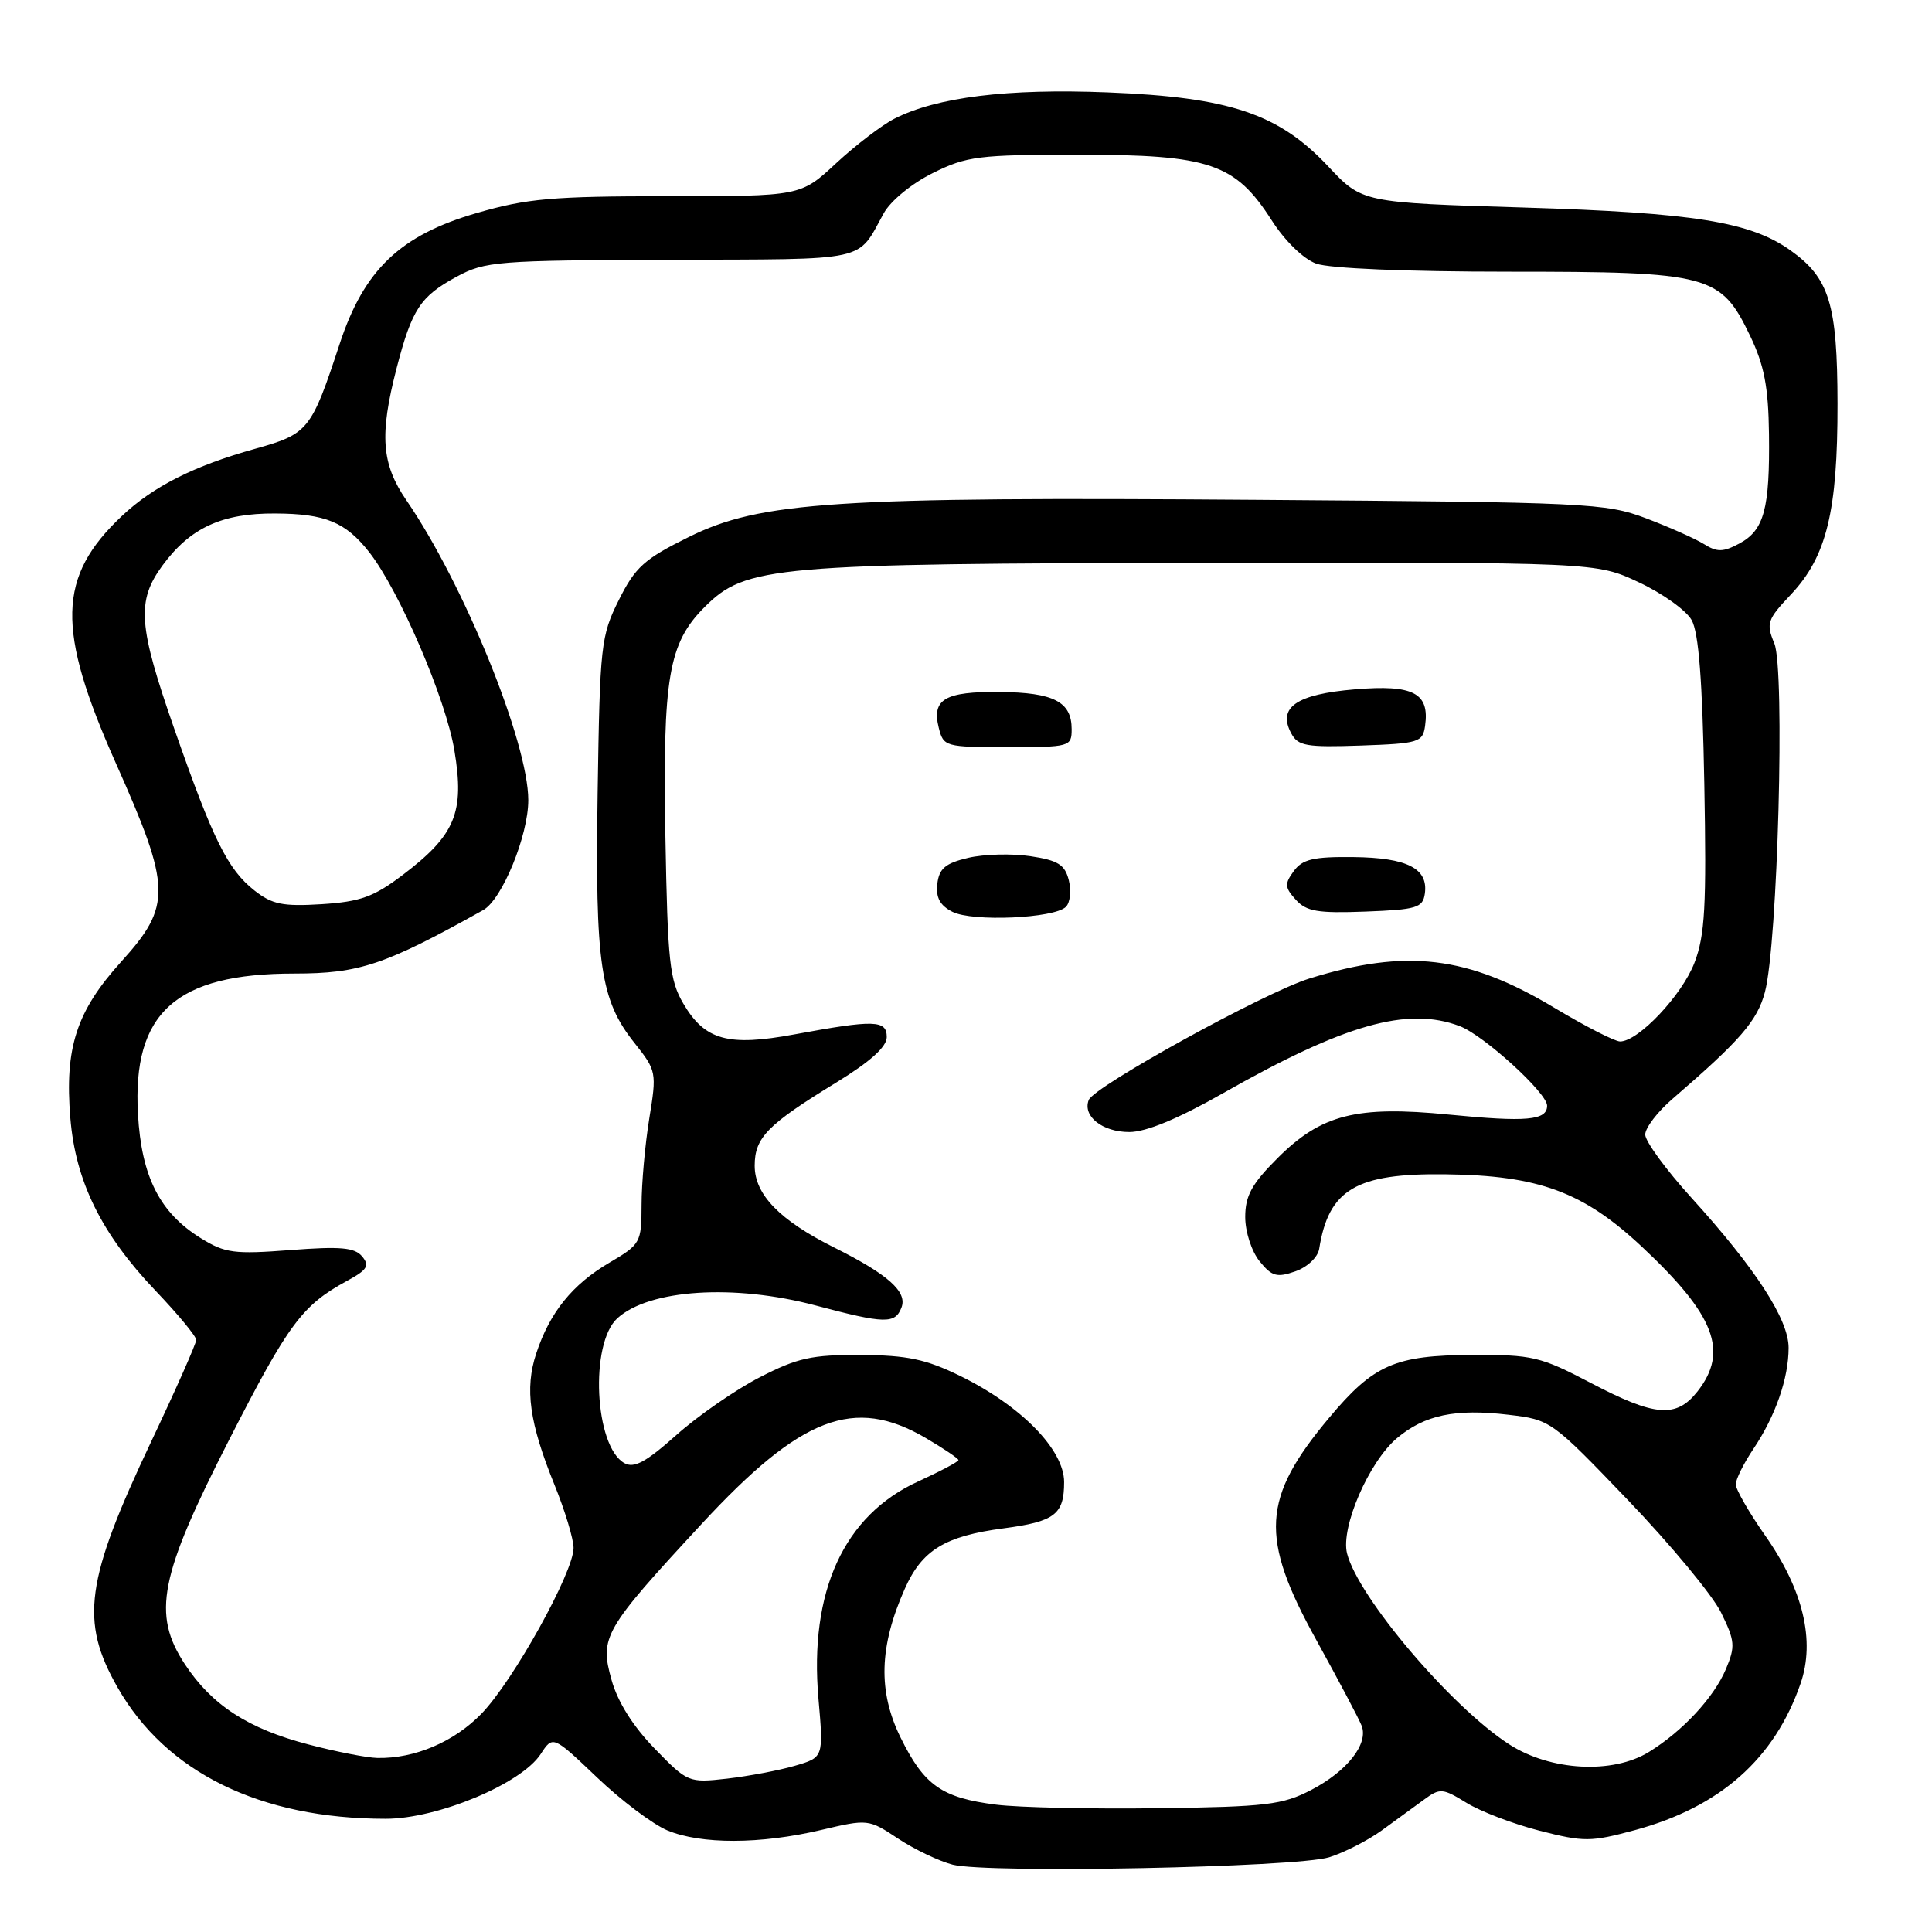 <?xml version="1.0" encoding="UTF-8" standalone="no"?>
<!DOCTYPE svg PUBLIC "-//W3C//DTD SVG 1.1//EN" "http://www.w3.org/Graphics/SVG/1.1/DTD/svg11.dtd" >
<svg xmlns="http://www.w3.org/2000/svg" xmlns:xlink="http://www.w3.org/1999/xlink" version="1.1" viewBox="0 0 256 256">
 <g >
 <path fill="currentColor"
d=" M 176.12 246.10 C 178.11 245.48 181.26 243.87 183.12 242.52 C 184.98 241.17 187.50 239.33 188.72 238.44 C 190.80 236.91 191.16 236.94 194.31 238.88 C 196.15 240.02 200.52 241.69 204.00 242.58 C 209.90 244.09 210.78 244.08 216.64 242.50 C 227.93 239.44 235.15 233.05 238.59 223.06 C 240.54 217.41 238.93 210.65 233.93 203.52 C 231.77 200.44 230.00 197.36 230.00 196.69 C 230.00 196.01 231.05 193.90 232.34 191.98 C 235.26 187.63 237.00 182.63 237.00 178.59 C 237.00 174.83 232.65 168.11 224.14 158.73 C 220.76 155.01 218.00 151.23 218.00 150.34 C 218.00 149.45 219.62 147.32 221.61 145.61 C 230.61 137.85 232.85 135.26 233.86 131.46 C 235.56 125.11 236.54 88.71 235.11 85.26 C 234.00 82.60 234.17 82.09 237.30 78.78 C 242.04 73.75 243.50 67.77 243.48 53.50 C 243.46 40.28 242.41 36.85 237.24 33.17 C 231.93 29.39 224.47 28.19 202.00 27.50 C 180.50 26.85 180.50 26.85 176.00 22.05 C 169.43 15.06 162.94 12.88 146.76 12.24 C 133.48 11.71 124.13 12.87 118.51 15.73 C 116.86 16.57 113.38 19.23 110.79 21.63 C 106.09 26.00 106.09 26.00 88.46 26.00 C 73.19 26.00 69.80 26.30 63.16 28.23 C 53.02 31.17 48.23 35.75 45.00 45.59 C 41.24 57.02 40.86 57.50 33.80 59.47 C 25.68 61.74 20.33 64.44 16.16 68.36 C 7.60 76.42 7.43 83.34 15.36 101.15 C 22.72 117.66 22.78 120.01 16.05 127.44 C 10.13 133.98 8.55 138.84 9.32 148.15 C 10.01 156.56 13.45 163.52 20.62 171.04 C 23.58 174.14 26.00 177.07 26.00 177.55 C 26.00 178.02 23.33 184.06 20.06 190.96 C 11.31 209.44 10.57 214.80 15.57 223.58 C 21.99 234.87 34.50 241.00 51.11 241.00 C 57.97 241.00 69.06 236.37 71.64 232.43 C 73.26 229.95 73.26 229.95 79.10 235.51 C 82.30 238.57 86.50 241.73 88.43 242.54 C 92.89 244.40 100.76 244.38 108.78 242.49 C 115.02 241.02 115.08 241.03 119.01 243.63 C 121.19 245.07 124.44 246.62 126.24 247.08 C 130.84 248.26 171.74 247.45 176.12 246.10 Z  M 132.00 239.13 C 124.78 238.22 122.45 236.58 119.32 230.21 C 116.33 224.11 116.49 218.20 119.87 210.57 C 122.15 205.40 125.18 203.54 133.00 202.51 C 139.78 201.61 141.00 200.67 141.00 196.38 C 141.00 192.09 135.29 186.27 127.23 182.32 C 122.68 180.10 120.23 179.58 114.07 179.54 C 107.57 179.51 105.68 179.92 100.67 182.50 C 97.46 184.15 92.49 187.59 89.62 190.15 C 85.58 193.75 84.02 194.59 82.73 193.87 C 78.77 191.65 78.12 178.01 81.81 174.67 C 86.05 170.83 97.27 170.11 108.07 172.98 C 117.25 175.42 118.61 175.45 119.45 173.26 C 120.26 171.17 117.68 168.87 110.51 165.29 C 103.31 161.69 100.00 158.28 100.00 154.47 C 100.00 150.73 101.67 149.03 110.84 143.42 C 115.32 140.67 117.50 138.71 117.50 137.42 C 117.50 135.15 115.88 135.10 105.27 137.06 C 96.47 138.69 93.40 137.84 90.55 132.99 C 88.72 129.87 88.47 127.51 88.17 110.89 C 87.80 89.75 88.58 85.22 93.37 80.43 C 98.82 74.98 102.40 74.67 160.00 74.58 C 211.50 74.50 211.50 74.50 217.16 77.16 C 220.28 78.62 223.43 80.87 224.15 82.16 C 225.09 83.81 225.58 90.19 225.83 103.86 C 226.13 120.08 225.92 123.93 224.53 127.56 C 222.88 131.87 217.09 138.00 214.67 138.00 C 213.98 138.00 210.05 135.99 205.95 133.53 C 194.47 126.64 186.34 125.67 173.50 129.66 C 167.57 131.50 144.97 143.95 144.26 145.76 C 143.43 147.91 146.08 150.00 149.63 150.00 C 151.86 150.00 156.07 148.26 162.00 144.89 C 178.15 135.71 186.50 133.34 193.43 135.97 C 196.62 137.19 205.00 144.82 205.00 146.51 C 205.00 148.46 202.29 148.70 192.00 147.69 C 179.71 146.48 175.08 147.66 169.27 153.47 C 165.86 156.88 165.00 158.45 165.00 161.26 C 165.00 163.22 165.84 165.81 166.90 167.12 C 168.52 169.13 169.19 169.32 171.64 168.46 C 173.24 167.90 174.62 166.59 174.80 165.48 C 176.05 157.60 179.68 155.45 191.50 155.60 C 203.89 155.75 209.77 157.91 217.56 165.20 C 227.24 174.26 229.09 179.07 224.93 184.37 C 222.12 187.94 219.31 187.72 210.79 183.25 C 204.11 179.75 203.05 179.50 195.06 179.54 C 184.84 179.58 182.01 180.82 176.12 187.86 C 167.19 198.52 166.89 203.69 174.41 217.29 C 177.38 222.67 180.09 227.79 180.43 228.68 C 181.35 231.08 178.50 234.70 173.74 237.18 C 169.95 239.15 167.80 239.41 153.50 239.60 C 144.70 239.72 135.03 239.51 132.00 239.13 Z  M 141.24 120.16 C 141.80 119.60 141.97 118.02 141.62 116.63 C 141.10 114.57 140.20 114.00 136.53 113.45 C 134.08 113.08 130.37 113.18 128.29 113.67 C 125.27 114.38 124.44 115.08 124.20 117.11 C 123.99 118.94 124.55 119.98 126.20 120.82 C 128.84 122.17 139.71 121.69 141.24 120.16 Z  M 188.80 118.41 C 189.27 115.08 186.48 113.65 179.35 113.57 C 174.02 113.51 172.58 113.85 171.43 115.43 C 170.20 117.11 170.23 117.60 171.70 119.22 C 173.11 120.78 174.61 121.03 180.94 120.79 C 187.73 120.53 188.53 120.29 188.80 118.41 Z  M 142.00 96.62 C 142.00 92.98 139.63 91.76 132.48 91.69 C 125.20 91.62 123.44 92.65 124.39 96.43 C 125.02 98.94 125.24 99.00 133.52 99.00 C 141.78 99.00 142.00 98.94 142.00 96.62 Z  M 188.83 96.19 C 189.45 91.82 187.29 90.69 179.54 91.34 C 171.77 91.99 169.25 93.73 171.10 97.18 C 171.99 98.85 173.11 99.04 180.31 98.79 C 188.00 98.52 188.52 98.36 188.83 96.19 Z  M 86.74 231.69 C 83.88 228.75 81.84 225.51 81.03 222.59 C 79.44 216.92 79.99 215.95 92.96 201.94 C 106.14 187.69 113.18 184.99 122.66 190.54 C 125.05 191.94 127.00 193.26 127.00 193.47 C 127.00 193.68 124.59 194.96 121.64 196.31 C 111.82 200.80 107.21 210.86 108.45 225.09 C 109.13 232.87 109.13 232.87 105.31 233.98 C 103.22 234.59 99.18 235.35 96.34 235.68 C 91.24 236.25 91.12 236.20 86.74 231.69 Z  M 199.95 231.12 C 192.27 226.15 179.95 211.63 178.49 205.83 C 177.63 202.38 181.39 193.69 185.11 190.56 C 188.77 187.49 192.82 186.63 199.85 187.46 C 205.47 188.12 205.56 188.19 215.75 198.81 C 221.38 204.69 226.92 211.37 228.05 213.67 C 229.90 217.44 229.96 218.15 228.69 221.17 C 227.10 224.93 222.96 229.39 218.50 232.14 C 213.68 235.12 205.42 234.66 199.95 231.12 Z  M 40.87 231.15 C 32.89 229.07 28.08 225.95 24.51 220.54 C 20.12 213.87 21.11 208.87 30.43 190.65 C 38.24 175.38 40.04 172.96 45.97 169.73 C 48.67 168.27 49.01 167.72 47.99 166.49 C 47.00 165.30 45.14 165.13 38.48 165.64 C 31.05 166.21 29.82 166.05 26.65 164.09 C 21.17 160.71 18.75 155.94 18.28 147.63 C 17.52 134.19 23.29 129.00 38.99 129.00 C 47.63 129.00 50.99 127.87 64.03 120.59 C 66.53 119.19 70.00 110.72 70.00 106.03 C 70.00 98.38 61.47 77.40 53.87 66.32 C 50.54 61.47 50.26 57.66 52.55 48.80 C 54.58 40.97 55.70 39.27 60.50 36.67 C 64.28 34.62 65.85 34.50 88.89 34.42 C 115.49 34.34 113.50 34.77 117.10 28.26 C 118.01 26.61 120.82 24.31 123.60 22.93 C 128.11 20.69 129.65 20.50 143.00 20.50 C 160.30 20.50 163.67 21.65 168.50 29.18 C 170.25 31.92 172.70 34.31 174.40 34.93 C 176.14 35.57 186.37 36.00 199.90 36.00 C 226.60 36.00 228.00 36.38 231.90 44.50 C 233.77 48.40 234.32 51.25 234.40 57.50 C 234.52 67.43 233.76 70.26 230.47 72.02 C 228.32 73.17 227.52 73.18 225.78 72.09 C 224.62 71.37 221.16 69.83 218.09 68.67 C 212.76 66.66 210.40 66.55 166.60 66.23 C 110.68 65.81 100.75 66.46 91.28 71.15 C 85.36 74.07 84.18 75.14 82.00 79.50 C 79.62 84.27 79.49 85.45 79.19 104.99 C 78.85 127.82 79.54 132.51 84.09 138.22 C 86.99 141.87 87.03 142.09 86.03 148.22 C 85.47 151.68 85.01 156.82 85.01 159.65 C 85.00 164.66 84.88 164.88 80.75 167.31 C 75.83 170.20 72.84 173.91 71.05 179.35 C 69.51 184.02 70.14 188.53 73.47 196.74 C 74.86 200.16 76.00 203.93 76.00 205.11 C 76.00 208.34 68.01 222.72 63.81 227.06 C 60.18 230.81 54.95 233.04 50.00 232.94 C 48.62 232.91 44.52 232.11 40.87 231.15 Z  M 33.72 118.00 C 30.18 115.21 28.24 111.30 23.13 96.68 C 18.31 82.89 18.07 79.66 21.52 74.94 C 25.19 69.94 29.40 67.99 36.48 68.04 C 43.12 68.07 45.79 69.18 48.92 73.16 C 52.91 78.25 59.08 92.60 60.21 99.44 C 61.58 107.69 60.34 110.65 53.33 115.96 C 49.51 118.85 47.74 119.48 42.63 119.81 C 37.47 120.13 36.06 119.84 33.72 118.00 Z "/>
</g>
</svg>